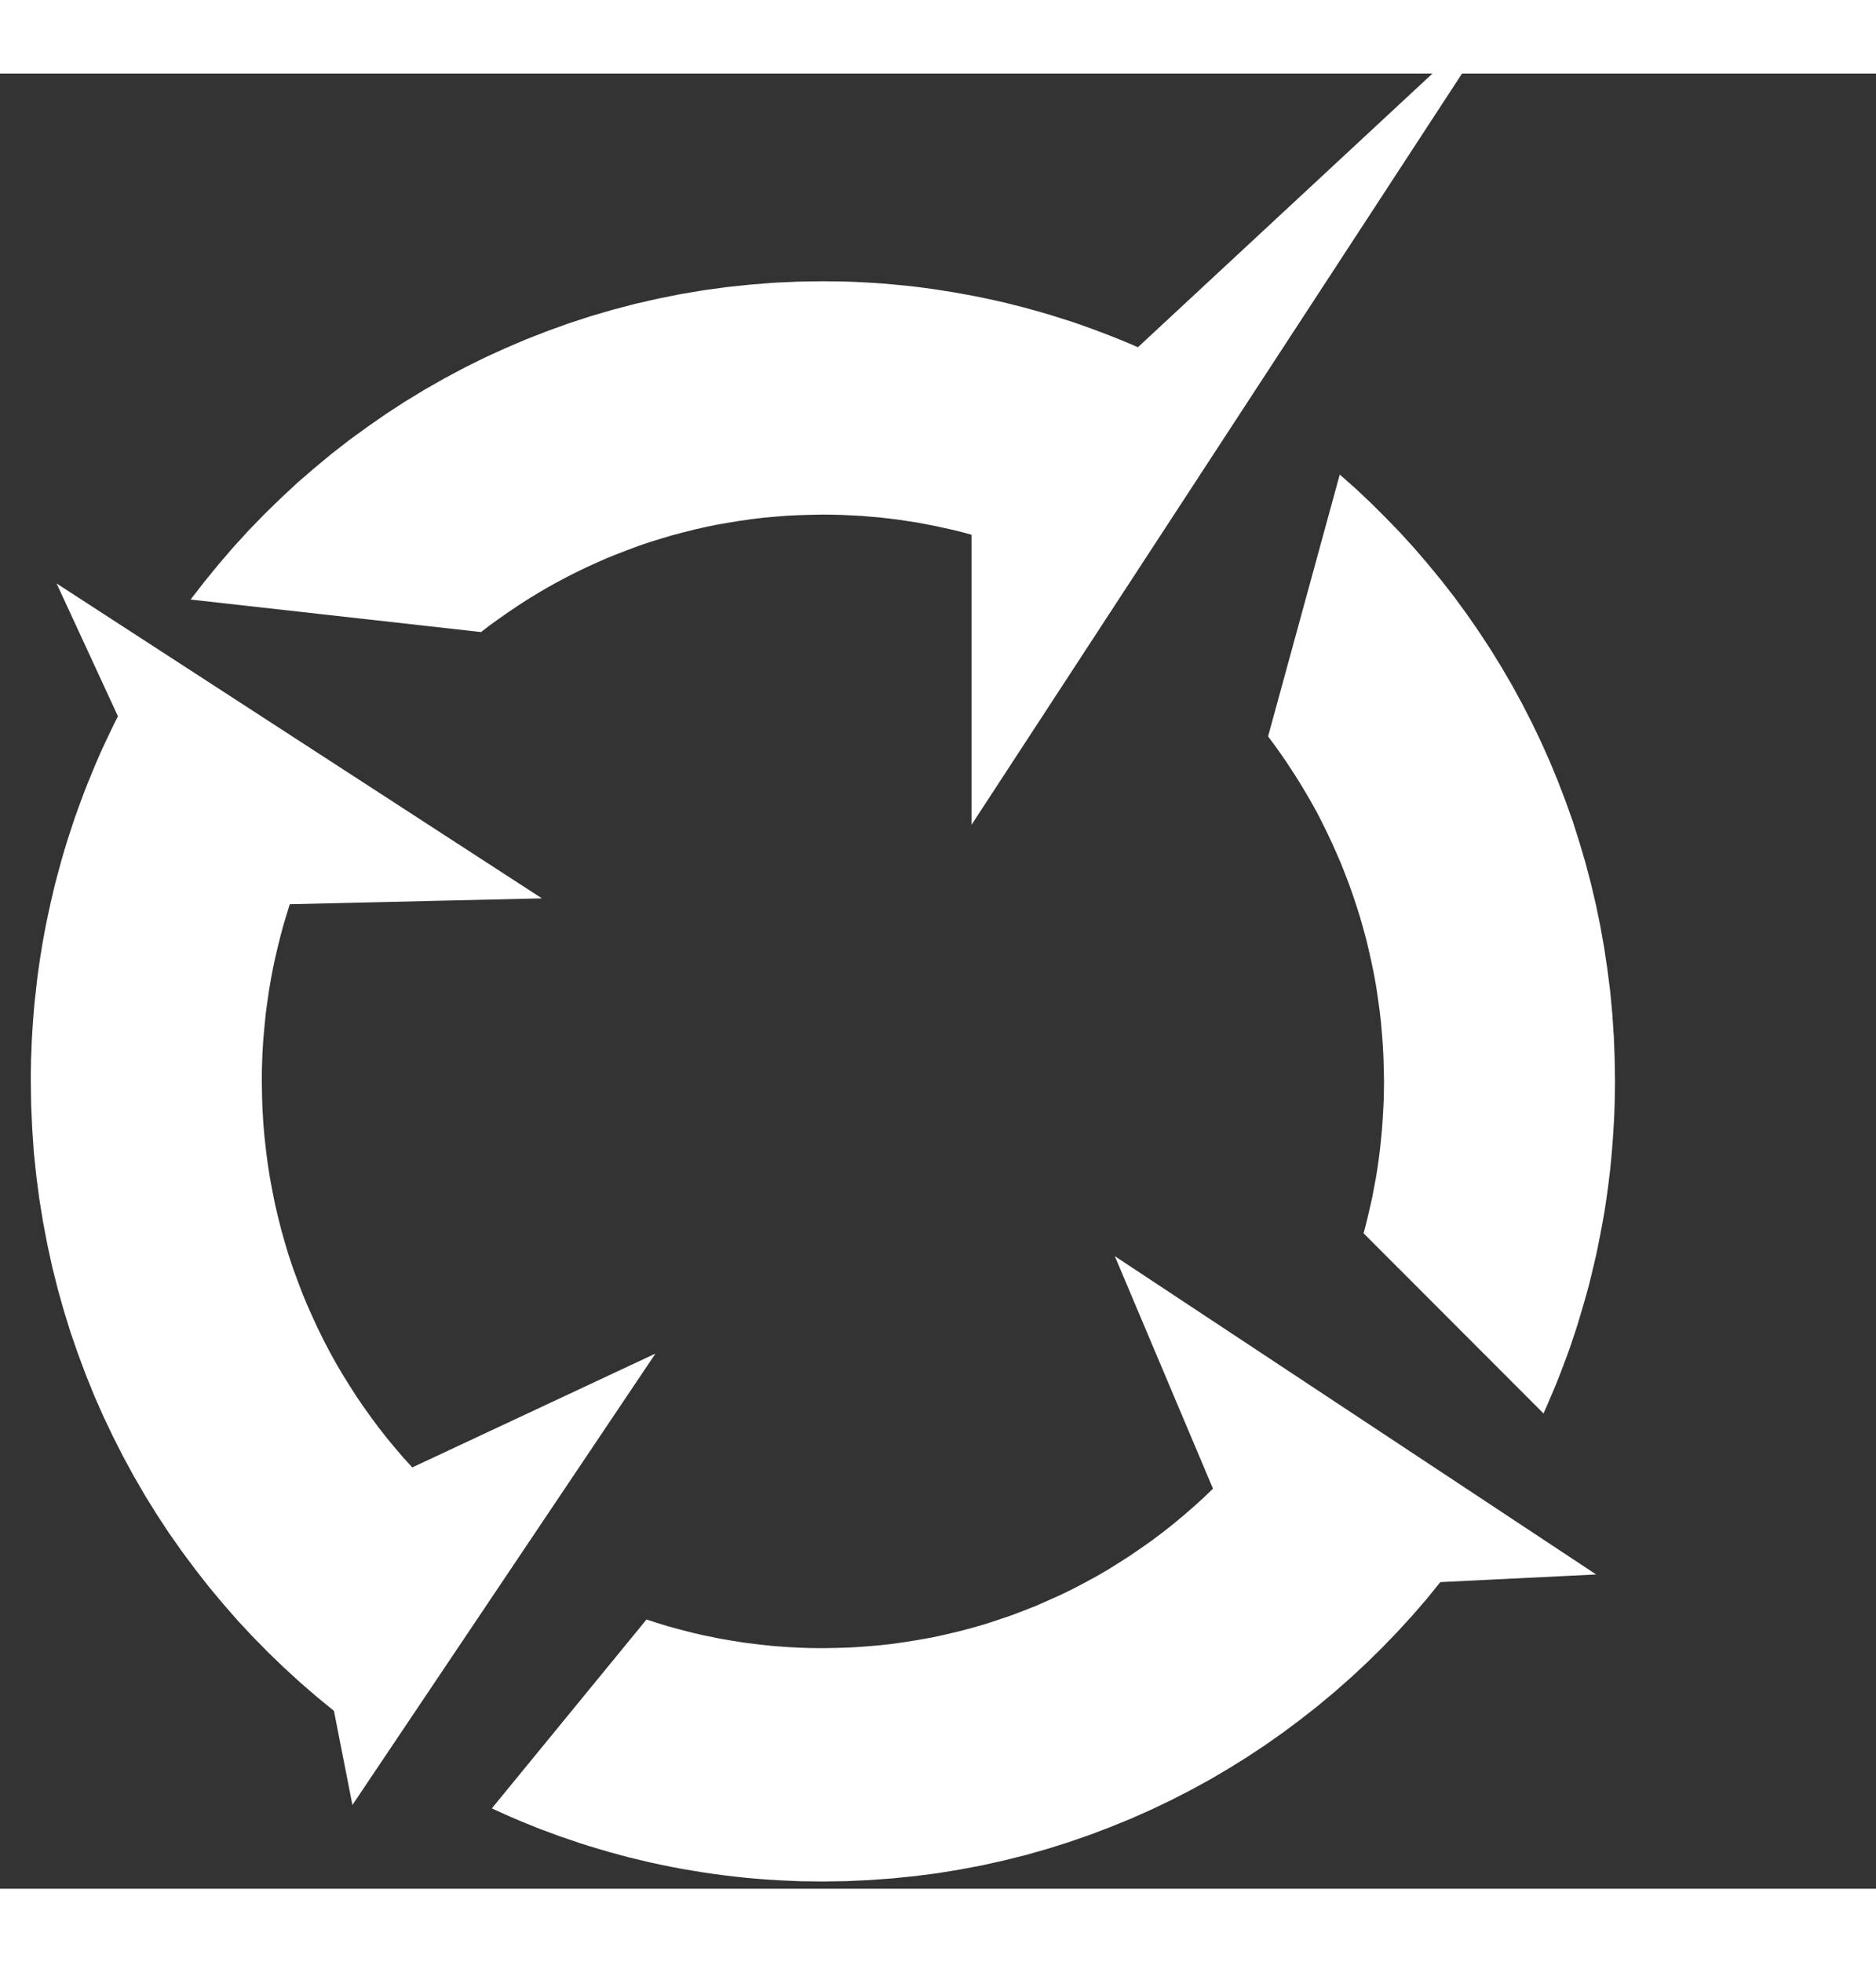 <svg xmlns:dc="http://purl.org/dc/elements/1.1/" xmlns:cc="http://creativecommons.org/ns#" xmlns:rdf="http://www.w3.org/1999/02/22-rdf-syntax-ns#" xmlns:svg="http://www.w3.org/2000/svg" xmlns="http://www.w3.org/2000/svg" viewBox="100 90 620 600" width="65" height="68" xml:space="preserve" id="svg2" x="0px" y="0px" version="1.1"><rect x="100" y="90" width="620" height="600" fill="#333333" stroke="none"/><defs id="defs6"></defs><g transform="matrix(1.333,0,0,-1.333,0,1056)" id="g10"><g transform="translate(194.284,586.187)" id="g12"><path id="path14" style="fill:#fff;fill-opacity:1;fill-rule:evenodd;stroke:none" d="m 0,0 2.187,1.687 2.273,1.631 2.278,1.6 2.33,1.57 2.335,1.515 2.392,1.455 2.392,1.427 2.45,1.365 2.475,1.312 2.507,1.282 2.536,1.222 2.56,1.162 2.565,1.133 2.622,1.052 2.65,1.016 2.651,0.991 2.679,0.902 2.734,0.845 2.736,0.813 2.737,0.726 2.794,0.701 2.791,0.642 2.827,0.579 2.852,0.494 2.848,0.464 2.884,0.41 2.91,0.349 2.909,0.263 2.938,0.233 2.971,0.145 2.962,0.087 2.996,0.056 2.359,-0.028 2.388,-0.056 2.368,-0.12 2.367,-0.116 2.327,-0.201 2.331,-0.203 2.335,-0.265 2.301,-0.288 2.311,-0.35 2.302,-0.351 2.281,-0.434 2.245,-0.436 2.248,-0.498 2.249,-0.493 2.212,-0.552 2.216,-0.613 v -71.912 l 132.911,203.6 -91.66,-85.183 -2.303,0.99 -2.335,0.961 -2.33,0.929 -2.339,0.902 -2.355,0.874 -2.368,0.845 -2.355,0.814 -2.396,0.757 -2.393,0.758 -2.421,0.725 -2.388,0.669 -2.417,0.67 -2.454,0.613 -2.417,0.61 -2.445,0.551 -2.445,0.526 -2.479,0.497 -2.454,0.464 -2.478,0.438 -2.479,0.404 -2.474,0.381 -2.507,0.348 -2.479,0.322 -2.503,0.259 -2.507,0.233 -2.507,0.232 -2.502,0.178 -2.508,0.142 -2.507,0.117 -2.536,0.088 -2.507,0.029 -2.503,0.031 L 78.78,86.899 72.842,86.635 66.942,86.17 61.094,85.561 55.3,84.776 49.572,83.814 43.897,82.679 38.28,81.397 32.72,79.942 27.246,78.343 21.805,76.568 16.47,74.645 11.173,72.581 5.991,70.369 0.833,68.013 -4.21,65.508 l -4.953,-2.649 -4.9,-2.793 -4.78,-2.909 -4.694,-3.057 -4.608,-3.202 -4.522,-3.287 -4.411,-3.433 -4.317,-3.58 -4.238,-3.666 -4.087,-3.815 -4.005,-3.899 -3.89,-4.015 -3.771,-4.132 -3.66,-4.252 -3.541,-4.336 -3.431,-4.424 z m 218.802,-149.085 0.604,2.264 0.545,2.27 0.525,2.269 0.518,2.302 0.426,2.33 0.439,2.298 0.374,2.359 0.341,2.356 0.295,2.355 0.254,2.388 0.23,2.389 0.172,2.38 0.143,2.42 0.12,2.413 0.053,2.446 0.037,2.445 -0.066,2.996 -0.082,2.999 -0.147,2.963 -0.23,2.975 -0.259,2.938 -0.344,2.913 -0.407,2.909 -0.43,2.91 -0.513,2.852 -0.583,2.851 -0.636,2.824 -0.656,2.819 -0.747,2.767 -0.78,2.764 -0.862,2.733 -0.898,2.71 -0.948,2.704 -1.014,2.649 -1.034,2.649 -1.124,2.589 -1.154,2.592 -1.206,2.562 -1.239,2.526 -1.292,2.505 -1.358,2.447 -1.416,2.442 -1.436,2.389 -1.498,2.384 -1.522,2.329 -1.592,2.328 -1.613,2.272 -1.666,2.24 17.772,64.927 3.918,-3.463 3.804,-3.583 3.68,-3.665 3.632,-3.756 3.488,-3.839 3.394,-3.959 3.319,-4.043 3.193,-4.104 3.086,-4.22 2.962,-4.278 2.884,-4.393 2.738,-4.456 2.65,-4.538 2.503,-4.599 2.396,-4.684 2.27,-4.745 2.162,-4.83 2.015,-4.888 1.908,-4.978 1.785,-5.004 1.612,-5.093 1.523,-5.154 1.358,-5.178 1.239,-5.269 1.096,-5.294 0.944,-5.354 0.808,-5.417 0.693,-5.441 0.513,-5.498 0.374,-5.564 0.209,-5.552 0.086,-5.618 -0.033,-2.766 -0.053,-2.732 -0.091,-2.745 -0.143,-2.729 -0.172,-2.712 -0.197,-2.7 -0.234,-2.675 -0.259,-2.68 -0.32,-2.675 -0.341,-2.655 -0.38,-2.676 -0.399,-2.622 -0.46,-2.618 -0.492,-2.614 -0.517,-2.622 -0.521,-2.564 -0.603,-2.585 -0.607,-2.561 -0.632,-2.564 -0.689,-2.532 -0.727,-2.532 -0.743,-2.499 -0.746,-2.503 -0.813,-2.474 -0.833,-2.479 -0.862,-2.445 -0.923,-2.446 -0.919,-2.408 -0.956,-2.413 -1.01,-2.388 -1.005,-2.389 -1.043,-2.359 z m 57.668,-84.603 -38.633,-1.892 -3.418,-4.218 -3.548,-4.104 -3.653,-3.988 -3.746,-3.894 -3.861,-3.788 -3.944,-3.668 -4.066,-3.582 -4.144,-3.464 -4.264,-3.339 -4.324,-3.234 -4.432,-3.118 -4.526,-2.996 -4.613,-2.876 -4.661,-2.741 -4.789,-2.615 -4.833,-2.473 -4.929,-2.36 -4.977,-2.212 -5.075,-2.068 -5.13,-1.949 -5.207,-1.801 -5.248,-1.658 -5.326,-1.514 -5.383,-1.342 -5.446,-1.222 -5.502,-1.043 -5.556,-0.906 -5.589,-0.727 -5.679,-0.578 -5.676,-0.411 -5.764,-0.267 -5.757,-0.086 -2.766,0.033 -2.733,0.025 -2.708,0.119 -2.712,0.123 -2.709,0.168 -2.704,0.205 -2.679,0.234 -2.679,0.291 -2.676,0.316 -2.655,0.353 -2.618,0.377 -2.65,0.436 -2.622,0.438 -2.59,0.489 -2.597,0.529 -2.593,0.555 -2.561,0.607 -2.564,0.611 -2.537,0.673 -2.531,0.698 -2.508,0.726 -2.506,0.755 -2.479,0.788 -2.475,0.845 -2.478,0.842 -2.421,0.898 -2.449,0.906 -2.417,0.965 -2.393,0.981 -2.391,1.021 -2.36,1.051 -2.335,1.071 38.342,46.831 2.565,-0.82 2.618,-0.813 2.65,-0.722 2.65,-0.698 1.327,-0.32 1.353,-0.324 1.325,-0.295 1.355,-0.255 1.354,-0.3 1.35,-0.254 1.383,-0.234 1.358,-0.229 2.762,-0.444 2.766,-0.345 1.382,-0.175 1.383,-0.144 1.415,-0.152 1.379,-0.111 2.823,-0.21 2.827,-0.143 2.848,-0.09 2.881,-0.024 3.487,0.056 3.509,0.124 3.463,0.23 3.451,0.287 3.398,0.378 3.405,0.496 3.369,0.554 3.34,0.607 3.311,0.731 3.288,0.784 3.257,0.874 3.222,0.93 3.168,1.051 3.167,1.075 3.11,1.195 3.116,1.226 3.023,1.338 3.024,1.362 2.971,1.457 2.934,1.539 2.884,1.571 2.853,1.662 2.79,1.744 2.766,1.781 2.708,1.859 2.679,1.891 2.622,1.978 2.589,2.04 2.507,2.097 2.479,2.149 2.446,2.212 2.363,2.266 -24.341,57.659 z m -233.233,54.771 -60.291,-28.227 -2.162,2.38 -2.076,2.421 -2.044,2.474 -1.986,2.524 -1.904,2.568 -1.871,2.618 -1.814,2.647 -1.727,2.708 -1.699,2.733 -1.645,2.799 -1.556,2.819 -1.497,2.876 -1.441,2.917 -1.354,2.934 -1.325,2.976 -1.239,3.02 -1.149,3.032 -1.124,3.081 -1.035,3.111 -0.956,3.176 -0.89,3.172 -0.808,3.2 -0.751,3.229 -0.657,3.292 -0.607,3.286 -0.517,3.32 -0.431,3.348 -0.378,3.373 -0.287,3.377 -0.201,3.431 -0.115,3.438 -0.061,3.463 0.032,2.852 0.087,2.852 0.057,1.428 0.086,1.424 0.087,1.395 0.115,1.428 0.258,2.79 0.287,2.799 0.378,2.794 0.402,2.765 0.459,2.733 0.522,2.733 0.574,2.708 0.632,2.678 0.665,2.676 0.718,2.651 0.779,2.616 0.805,2.591 62.51,1.455 -120.322,78.079 15.211,-32.938 -1.039,-2.041 -0.976,-2.036 -0.981,-2.067 -0.952,-2.036 -0.919,-2.096 -0.894,-2.068 -0.866,-2.123 -0.866,-2.097 -0.833,-2.123 -0.804,-2.153 -0.78,-2.123 -0.776,-2.157 -0.722,-2.18 -0.718,-2.183 -0.693,-2.184 -0.661,-2.212 -0.488,-1.688 -0.464,-1.687 -0.464,-1.719 -0.459,-1.686 -0.431,-1.716 -0.402,-1.719 -0.406,-1.715 -0.374,-1.719 -0.377,-1.743 -0.373,-1.747 -0.345,-1.748 -0.316,-1.752 -0.32,-1.738 -0.283,-1.746 -0.291,-1.781 -0.259,-1.772 -0.255,-1.769 -0.234,-1.781 -0.201,-1.801 -0.2,-1.781 -0.206,-1.805 -0.168,-1.802 -0.148,-1.801 -0.143,-1.805 -0.115,-1.806 -0.115,-1.835 -0.086,-1.801 -0.058,-1.834 -0.086,-1.838 -0.029,-1.826 -0.032,-1.834 v -1.835 l 0.09,-5.941 0.263,-5.876 0.398,-5.815 0.607,-5.798 0.747,-5.728 0.923,-5.675 1.067,-5.618 1.21,-5.564 1.379,-5.498 1.53,-5.441 1.67,-5.388 1.843,-5.318 1.957,-5.244 2.105,-5.178 2.245,-5.097 2.392,-5.002 2.507,-4.944 2.647,-4.862 2.77,-4.773 2.909,-4.685 3.024,-4.601 3.168,-4.513 3.282,-4.415 3.369,-4.313 3.517,-4.214 3.603,-4.137 3.742,-4.016 3.832,-3.903 3.944,-3.803 4.033,-3.697 4.148,-3.583 4.235,-3.463 4.58,-23.34 z"></path></g></g></svg>